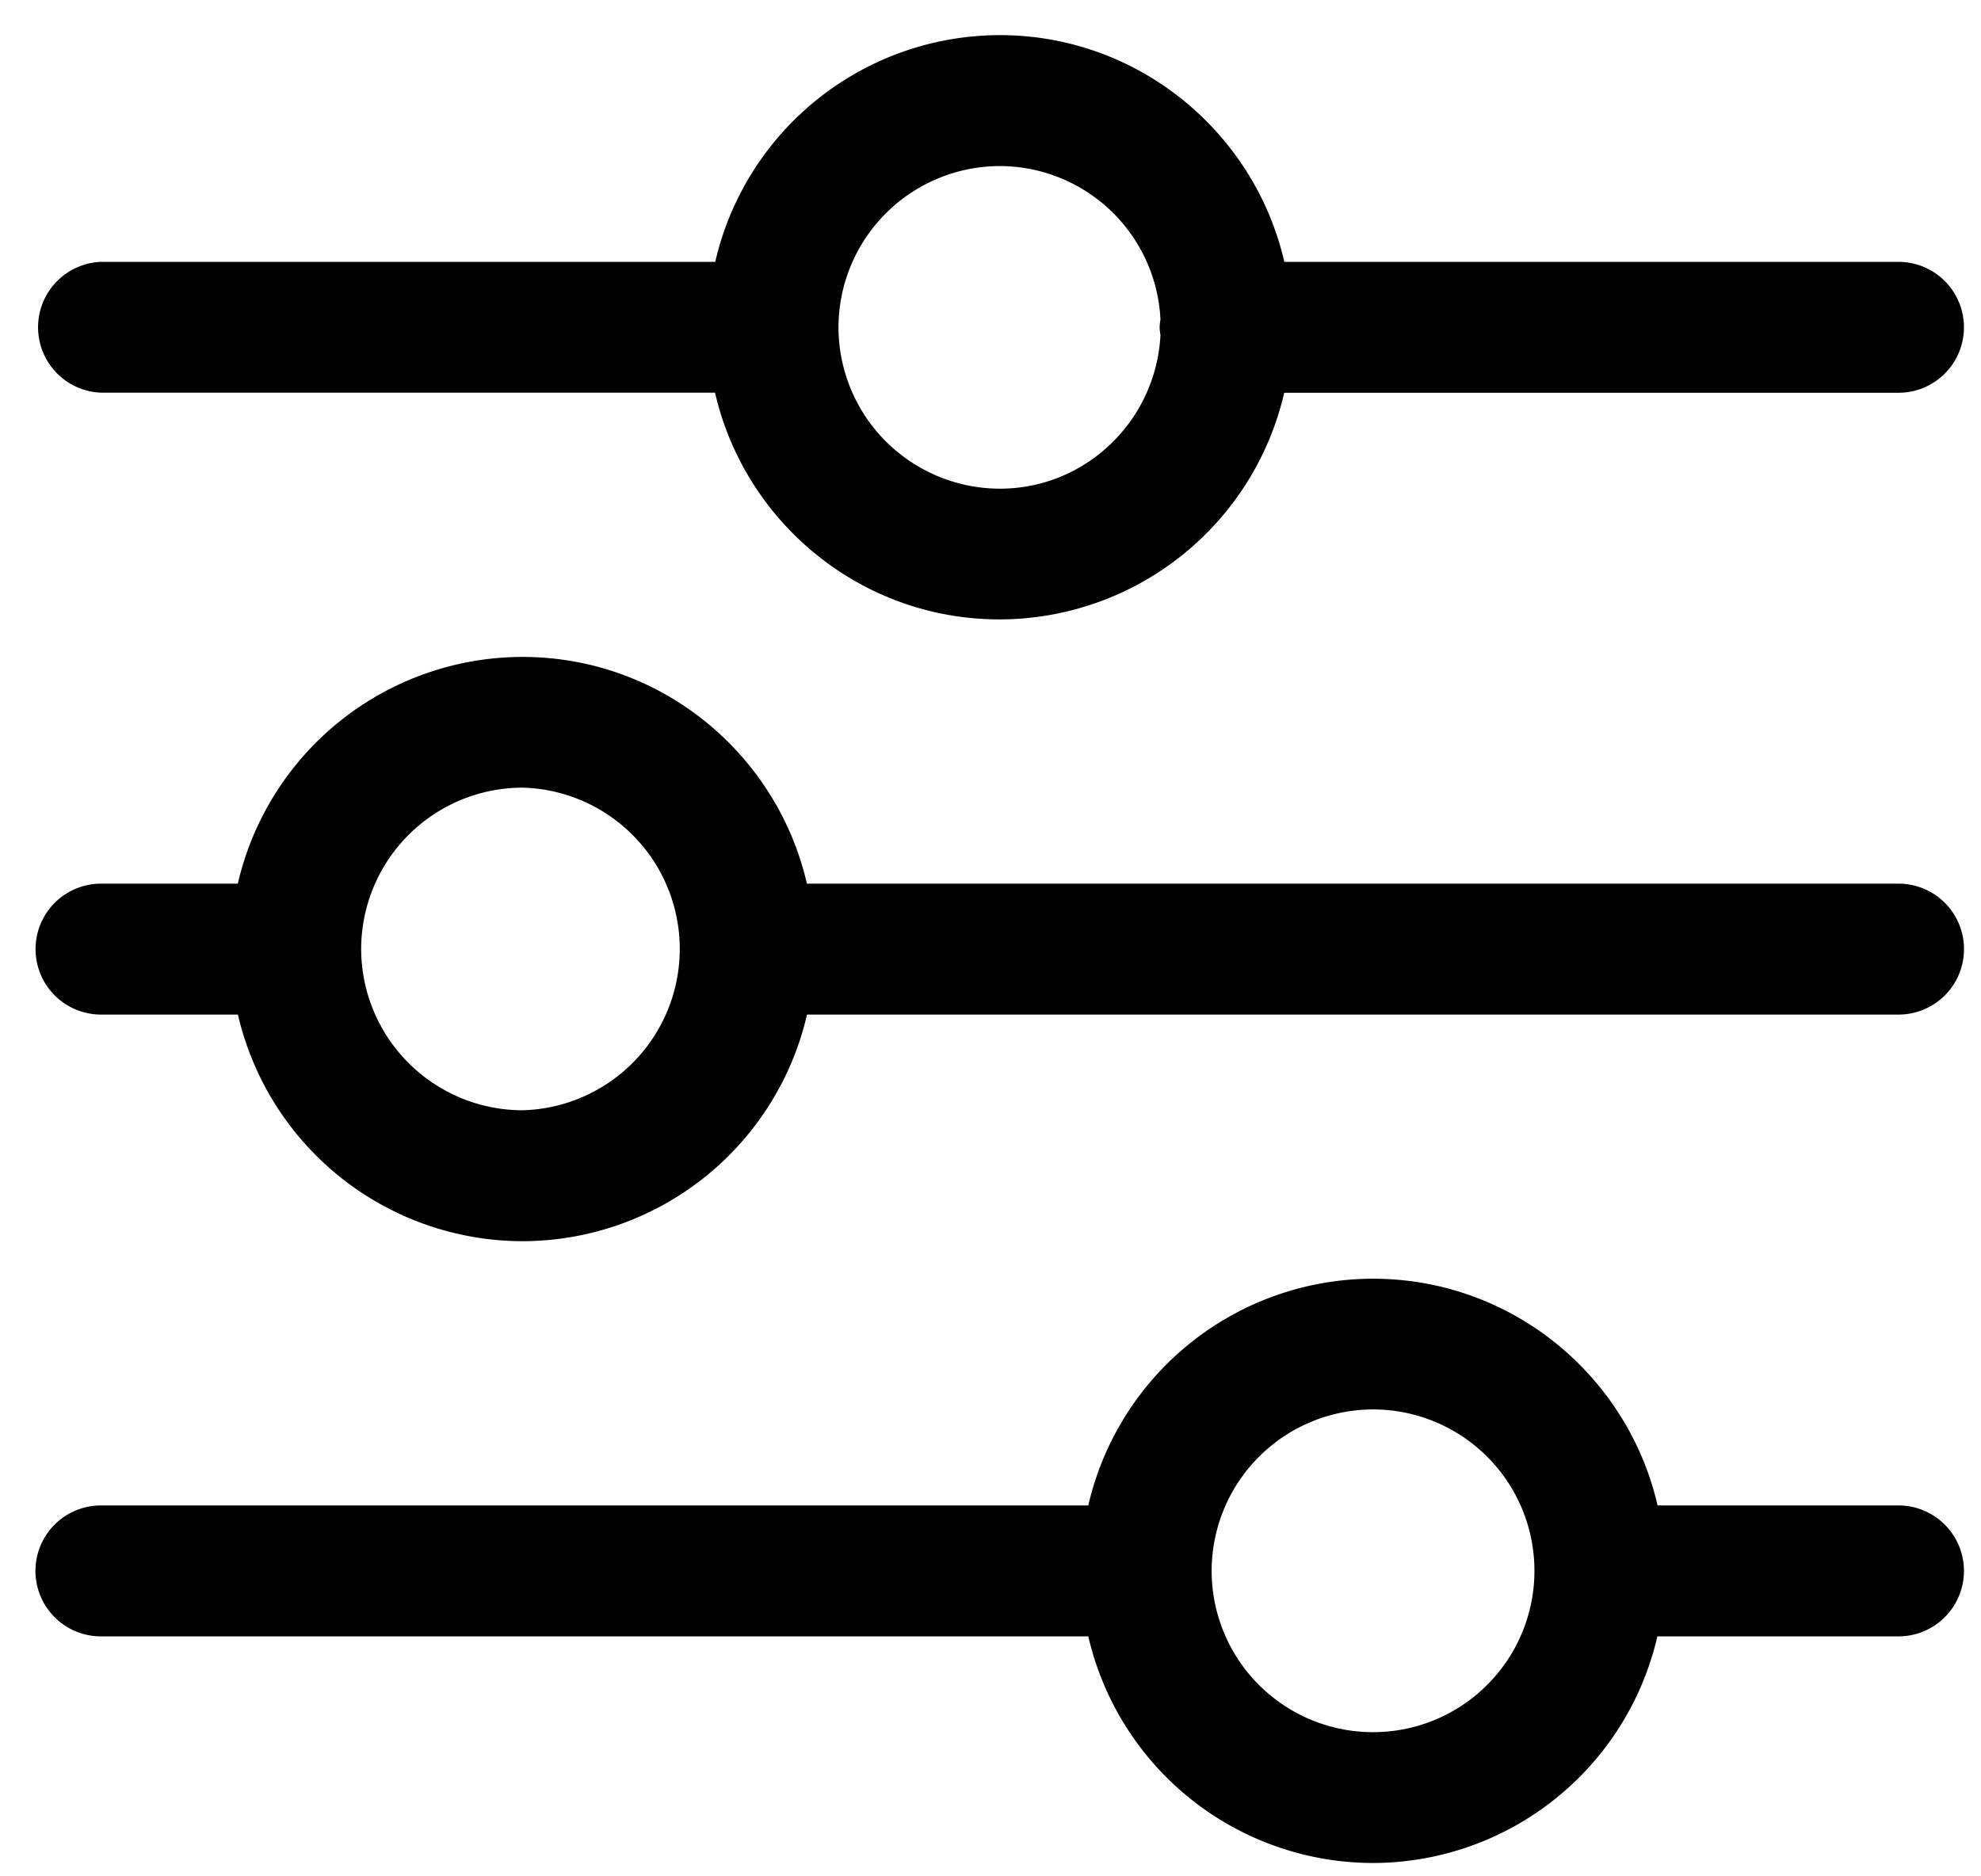 <svg xmlns="http://www.w3.org/2000/svg" width="19" height="18" viewBox="0 0 19 18">
    <path fill="#000" fill-rule="evenodd" d="M18.21 2.512a.628.628 0 0 1-.003 1.256h-5.89a2.805 2.805 0 0 1-2.73 2.174c-1.33 0-2.443-.93-2.729-2.175H.968a.628.628 0 0 1 0-1.255H6.86A2.804 2.804 0 0 1 9.589.337c1.327 0 2.443.93 2.729 2.175h5.891zm-2.312 11.93h2.311a.627.627 0 1 1-.001 1.256h-2.312a2.804 2.804 0 0 1-2.729 2.174 2.806 2.806 0 0 1-2.729-2.174H.968a.628.628 0 0 1 0-1.256h9.47a2.805 2.805 0 0 1 2.73-2.175c1.33 0 2.444.93 2.73 2.175zm2.311-5.965a.628.628 0 0 1 0 1.256H7.74a2.804 2.804 0 0 1-2.729 2.174 2.806 2.806 0 0 1-2.729-2.174H.969a.628.628 0 0 1 0-1.256h1.312a2.805 2.805 0 0 1 2.73-2.175c1.329 0 2.442.93 2.728 2.175h10.47zM9.59 4.688c.825 0 1.497-.654 1.54-1.471-.003-.027-.008-.052-.008-.077 0-.026.005-.051.008-.077a1.546 1.546 0 0 0-1.54-1.47A1.55 1.55 0 0 0 8.042 3.14a1.55 1.55 0 0 0 1.547 1.548zm2.031 10.38a1.548 1.548 0 1 0 1.547-1.547 1.55 1.55 0 0 0-1.547 1.547zm-6.61-4.417a1.548 1.548 0 0 0 0-3.095 1.55 1.55 0 0 0-1.547 1.547 1.55 1.55 0 0 0 1.547 1.548z"/>
</svg>
